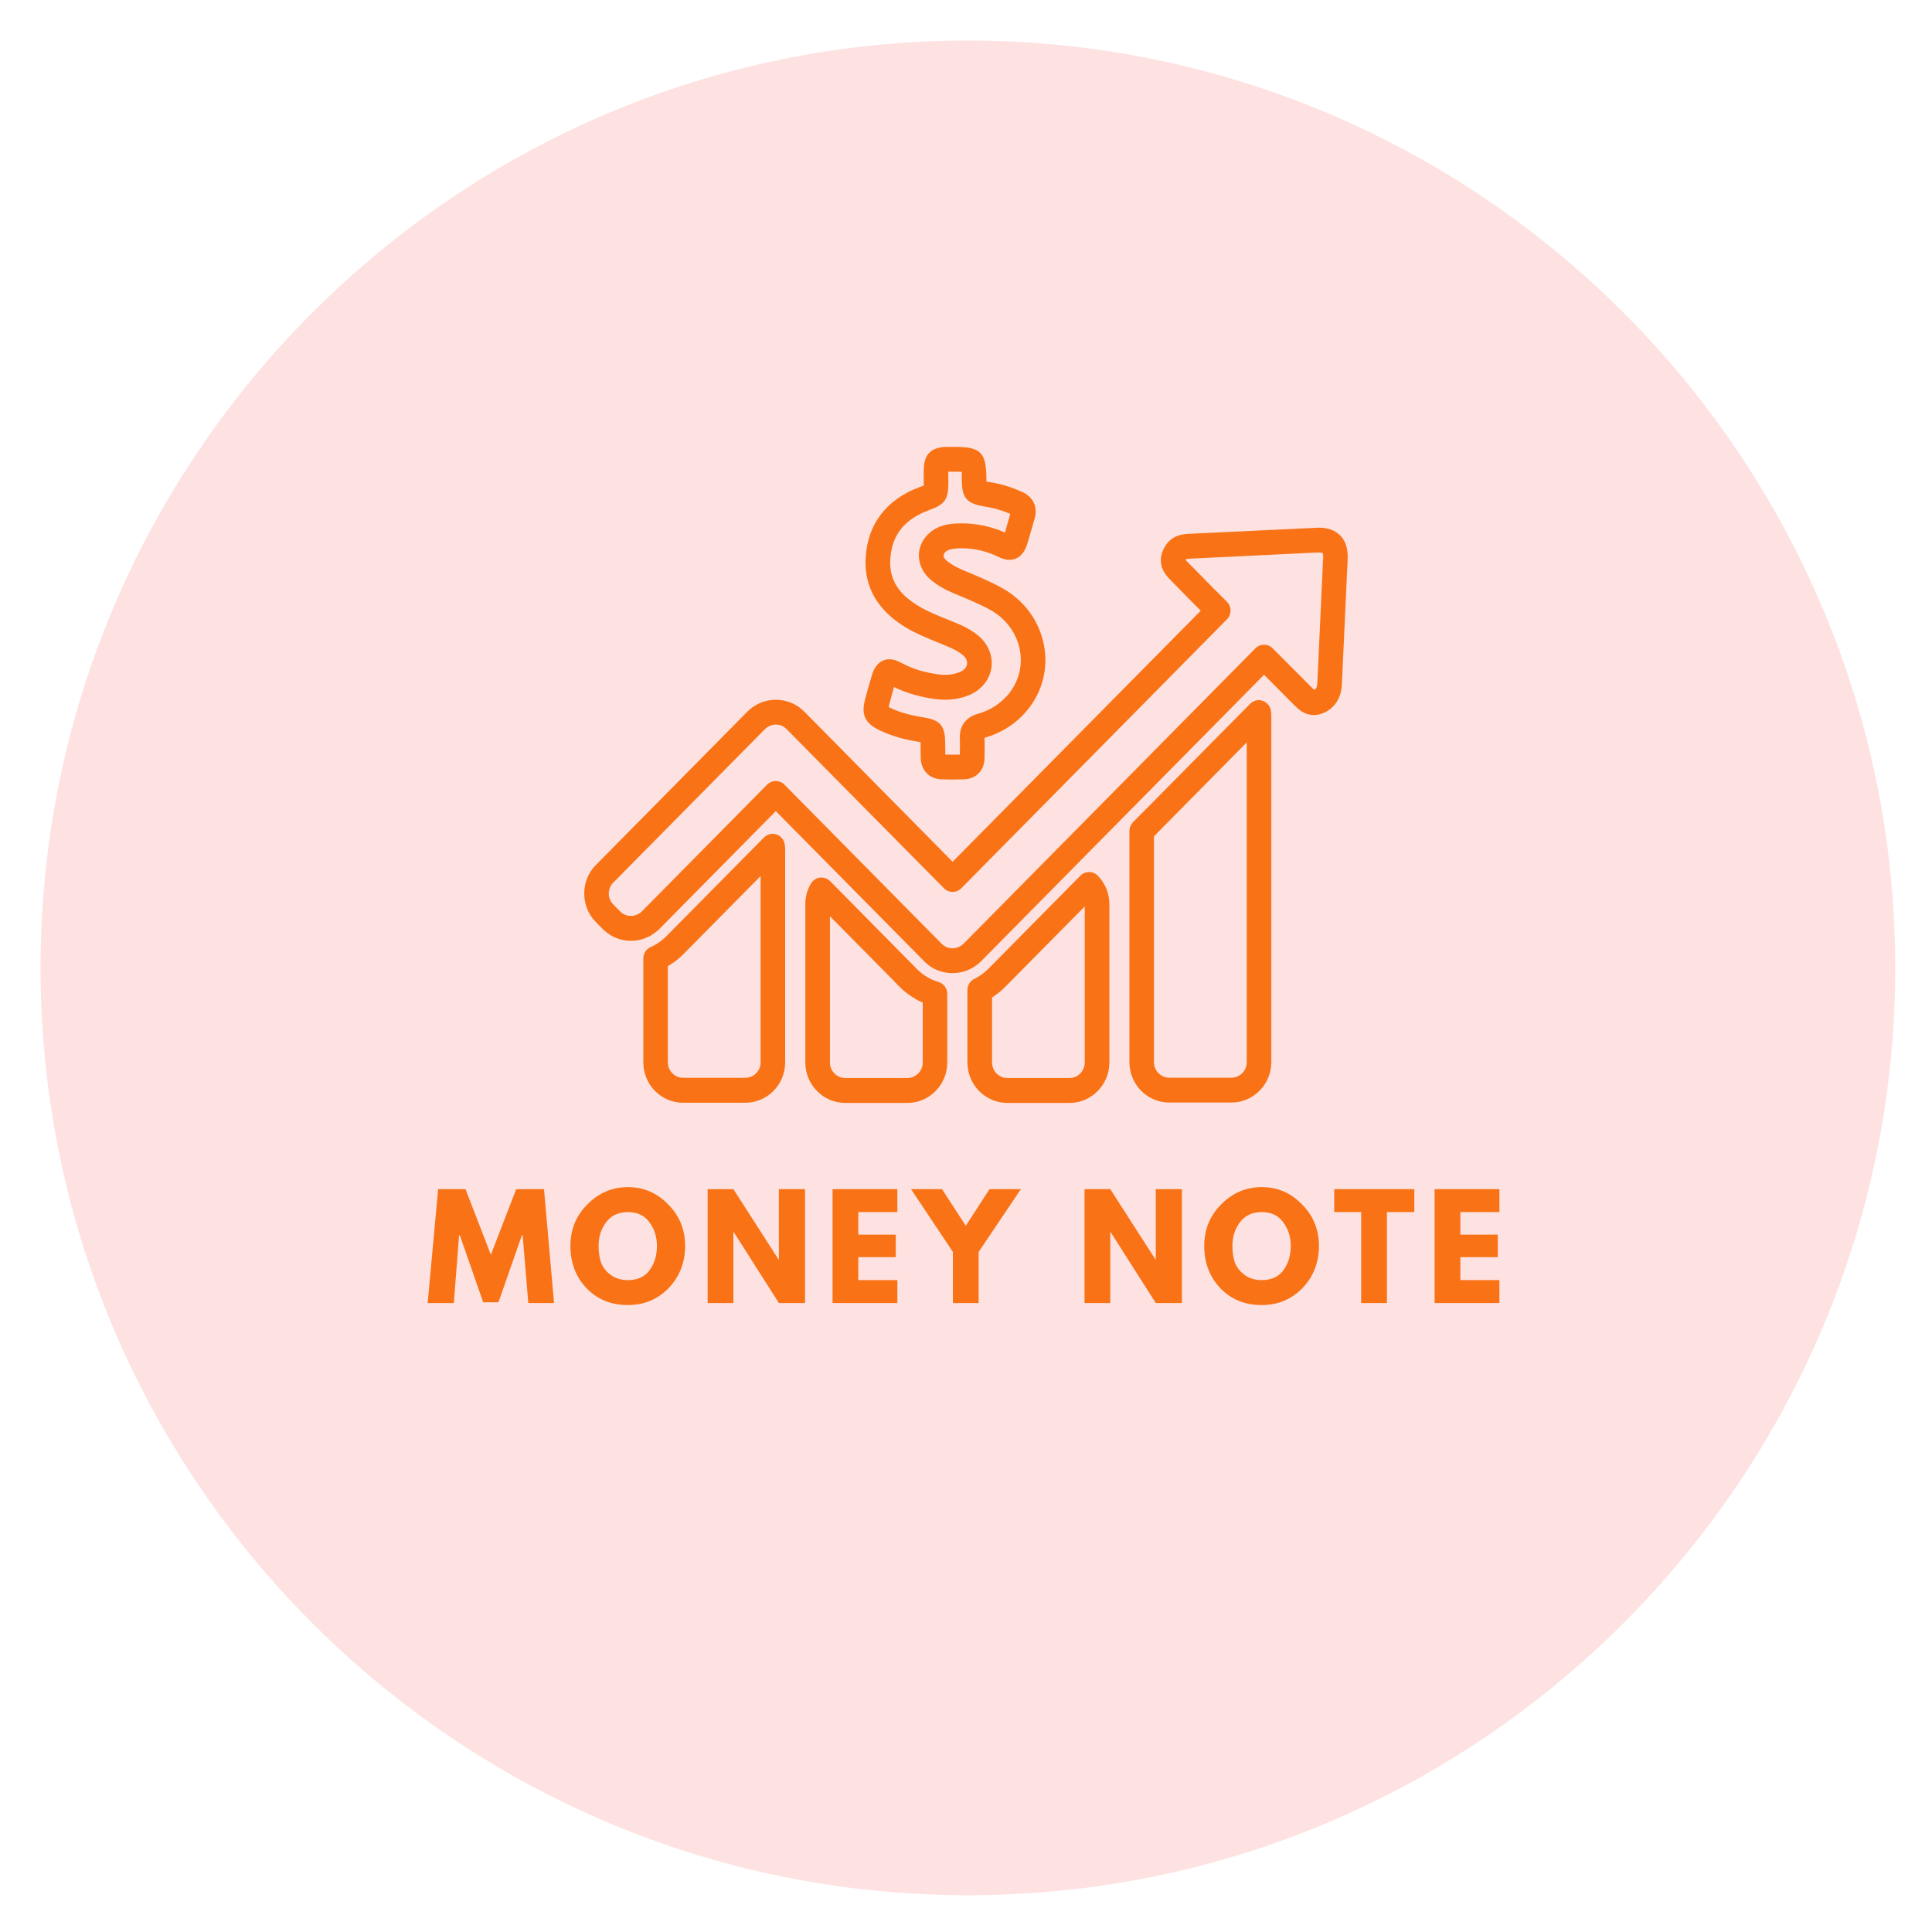 <svg xmlns="http://www.w3.org/2000/svg" xmlns:xlink="http://www.w3.org/1999/xlink" width="100" zoomAndPan="magnify" viewBox="0 0 75 75" height="100" preserveAspectRatio="xMidYMid meet" version="1.0"><defs><g/><clipPath id="2bef4a88b3"><path d="M 1.574 1.574 L 73.574 1.574 L 73.574 73.574 L 1.574 73.574 Z M 1.574 1.574 " clip-rule="nonzero"/></clipPath><clipPath id="d4323109dd"><path d="M 24.699 32.348 L 30.762 32.348 L 30.762 42.816 L 24.699 42.816 Z M 24.699 32.348 " clip-rule="nonzero"/></clipPath><clipPath id="27c44acedd"><path d="M 22.5 20 L 52.5 20 L 52.5 38 L 22.5 38 Z M 22.5 20 " clip-rule="nonzero"/></clipPath><clipPath id="113db17946"><path d="M 33 17.348 L 41 17.348 L 41 31 L 33 31 Z M 33 17.348 " clip-rule="nonzero"/></clipPath><clipPath id="34f0e7ef86"><path d="M 31 34 L 36.828 34 L 36.828 42.816 L 31 42.816 Z M 31 34 " clip-rule="nonzero"/></clipPath><clipPath id="a4a92040c8"><path d="M 37.5 33.711 L 43.562 33.711 L 43.562 42.816 L 37.5 42.816 Z M 37.5 33.711 " clip-rule="nonzero"/></clipPath><clipPath id="8ba3b102a4"><path d="M 43.562 27 L 49.625 27 L 49.625 42.816 L 43.562 42.816 Z M 43.562 27 " clip-rule="nonzero"/></clipPath></defs><g clip-path="url(#2bef4a88b3)"><path fill="#fee2e2" d="M 37.574 1.574 C 17.723 1.574 1.574 17.723 1.574 37.574 C 1.574 57.426 17.723 73.574 37.574 73.574 C 57.426 73.574 73.574 57.426 73.574 37.574 C 73.574 17.723 57.426 1.574 37.574 1.574 Z M 37.574 1.574 " fill-opacity="1" fill-rule="nonzero"/></g><g clip-path="url(#d4323109dd)"><path fill="#f97316" d="M 29.527 41.242 C 29.527 41.57 29.262 41.84 28.934 41.84 L 26.52 41.84 C 26.191 41.84 25.926 41.57 25.926 41.242 L 25.926 37.504 C 26.148 37.379 26.355 37.219 26.539 37.031 L 29.527 34.008 Z M 30.148 32.395 C 29.977 32.336 29.785 32.379 29.656 32.512 L 25.863 36.348 C 25.691 36.523 25.48 36.668 25.262 36.762 C 25.086 36.84 24.973 37.012 24.973 37.207 L 24.973 41.242 C 24.973 42.105 25.664 42.809 26.52 42.809 L 28.934 42.809 C 29.785 42.809 30.48 42.105 30.48 41.242 L 30.48 33.008 C 30.48 32.934 30.477 32.859 30.465 32.793 C 30.445 32.609 30.32 32.457 30.148 32.395 " fill-opacity="1" fill-rule="nonzero"/></g><g clip-path="url(#27c44acedd)"><path fill="#f97316" d="M 51.359 21.75 C 51.285 23.324 51.211 24.895 51.141 26.469 C 51.129 26.719 51.078 26.746 51.023 26.777 C 51.02 26.781 51.02 26.781 51.016 26.781 C 50.984 26.754 50.938 26.703 50.902 26.672 C 50.902 26.672 50.879 26.648 50.879 26.645 L 49.406 25.168 C 49.223 24.98 48.918 24.98 48.73 25.172 L 37.406 36.633 C 37.285 36.75 37.137 36.812 36.98 36.812 C 36.867 36.812 36.699 36.781 36.559 36.641 L 30.453 30.461 C 30.363 30.371 30.242 30.32 30.117 30.32 C 29.988 30.32 29.867 30.371 29.777 30.461 L 24.922 35.375 C 24.805 35.492 24.652 35.555 24.496 35.555 C 24.383 35.555 24.215 35.527 24.074 35.383 L 23.809 35.113 C 23.699 35 23.633 34.848 23.633 34.688 C 23.633 34.523 23.699 34.371 23.809 34.262 L 29.691 28.309 C 29.809 28.195 29.957 28.129 30.117 28.129 C 30.23 28.129 30.395 28.16 30.535 28.305 L 36.641 34.48 C 36.828 34.672 37.133 34.672 37.32 34.48 L 47.629 24.043 C 47.723 23.953 47.77 23.828 47.77 23.699 C 47.77 23.566 47.715 23.445 47.625 23.355 C 47.262 23 46.91 22.641 46.555 22.277 L 46.129 21.848 C 46.105 21.824 46.059 21.773 46.027 21.738 C 46.027 21.738 46.027 21.738 46.031 21.734 C 46.039 21.715 46.043 21.707 46.043 21.707 C 46.078 21.691 46.188 21.688 46.262 21.684 L 51.117 21.449 L 51.195 21.449 C 51.297 21.449 51.344 21.461 51.344 21.465 C 51.352 21.477 51.367 21.527 51.367 21.648 Z M 52.039 20.797 C 51.84 20.59 51.555 20.484 51.195 20.484 L 46.215 20.719 C 45.938 20.73 45.426 20.754 45.164 21.328 C 44.875 21.949 45.277 22.355 45.453 22.531 L 45.875 22.961 C 46.121 23.211 46.363 23.461 46.613 23.707 L 36.98 33.453 L 31.215 27.617 C 30.922 27.324 30.531 27.164 30.117 27.164 C 29.707 27.164 29.32 27.324 29.02 27.617 L 23.133 33.578 C 22.84 33.871 22.68 34.266 22.68 34.688 C 22.68 35.109 22.84 35.504 23.133 35.797 L 23.398 36.066 C 23.691 36.359 24.078 36.523 24.496 36.523 C 24.902 36.523 25.289 36.363 25.594 36.066 L 30.117 31.488 L 35.883 37.324 C 36.172 37.621 36.562 37.777 36.98 37.777 C 37.387 37.777 37.773 37.621 38.078 37.324 L 49.07 26.195 L 50.223 27.355 C 50.383 27.516 50.625 27.758 51.004 27.758 C 51.156 27.758 51.316 27.719 51.473 27.633 C 52.062 27.309 52.09 26.707 52.094 26.512 C 52.164 24.938 52.238 23.367 52.312 21.797 L 52.316 21.691 C 52.332 21.309 52.238 21.008 52.039 20.797 " fill-opacity="1" fill-rule="nonzero"/></g><g clip-path="url(#113db17946)"><path fill="#f97316" d="M 34.52 27.348 C 34.578 27.125 34.641 26.898 34.707 26.672 C 35.199 26.91 35.738 27.066 36.355 27.145 C 36.836 27.199 37.262 27.141 37.664 26.965 C 38.117 26.762 38.422 26.371 38.488 25.918 C 38.551 25.457 38.359 24.992 37.973 24.672 C 37.777 24.512 37.543 24.371 37.262 24.246 C 37.086 24.168 36.906 24.102 36.73 24.027 C 36.348 23.871 35.984 23.727 35.652 23.523 C 34.859 23.047 34.512 22.469 34.562 21.699 C 34.617 20.777 35.105 20.156 36.074 19.801 C 36.684 19.578 36.816 19.391 36.816 18.727 L 36.812 18.559 C 36.812 18.48 36.812 18.402 36.812 18.312 L 37.074 18.312 C 37.164 18.312 37.258 18.312 37.336 18.316 C 37.336 18.395 37.336 18.488 37.336 18.578 C 37.336 19.348 37.512 19.551 38.27 19.672 C 38.578 19.719 38.891 19.809 39.219 19.949 L 39.168 20.125 C 39.117 20.309 39.066 20.492 39.012 20.672 C 38.398 20.402 37.754 20.285 37.082 20.324 C 36.906 20.336 36.672 20.363 36.434 20.465 C 36.02 20.648 35.738 21.004 35.68 21.418 C 35.629 21.828 35.805 22.242 36.148 22.52 C 36.457 22.777 36.797 22.938 37.062 23.047 L 37.172 23.094 C 37.621 23.281 38.047 23.457 38.457 23.684 C 39.055 24.02 39.469 24.586 39.59 25.23 C 39.707 25.844 39.551 26.449 39.156 26.938 C 38.844 27.312 38.445 27.574 37.957 27.711 C 37.488 27.848 37.238 28.184 37.262 28.664 C 37.27 28.828 37.266 28.988 37.262 29.152 C 37.262 29.199 37.262 29.242 37.262 29.293 C 37.074 29.293 36.891 29.293 36.699 29.293 C 36.699 29.227 36.699 29.164 36.695 29.102 C 36.695 29.008 36.691 28.918 36.691 28.82 C 36.684 28.172 36.5 27.957 35.875 27.852 C 35.332 27.77 34.91 27.648 34.551 27.473 C 34.527 27.461 34.512 27.453 34.496 27.445 C 34.5 27.418 34.508 27.391 34.52 27.348 Z M 34.133 28.344 C 34.586 28.562 35.09 28.711 35.723 28.809 C 35.73 28.809 35.73 28.809 35.738 28.812 C 35.738 28.816 35.738 28.824 35.738 28.824 C 35.738 28.922 35.738 29.02 35.738 29.117 C 35.738 29.207 35.742 29.301 35.742 29.391 C 35.742 29.898 36.07 30.246 36.562 30.254 C 36.707 30.258 36.844 30.262 36.984 30.262 C 37.125 30.262 37.266 30.258 37.41 30.254 C 37.891 30.246 38.219 29.906 38.219 29.418 C 38.219 29.332 38.219 29.25 38.223 29.164 C 38.223 28.992 38.227 28.82 38.219 28.641 C 38.891 28.449 39.457 28.086 39.891 27.555 C 40.465 26.852 40.699 25.938 40.527 25.051 C 40.355 24.121 39.77 23.316 38.918 22.836 C 38.465 22.582 37.988 22.387 37.535 22.195 L 37.43 22.152 C 37.227 22.066 36.969 21.949 36.754 21.77 C 36.664 21.699 36.621 21.617 36.633 21.547 C 36.641 21.473 36.711 21.398 36.812 21.355 C 36.891 21.32 36.992 21.301 37.141 21.289 C 37.703 21.258 38.223 21.363 38.73 21.605 C 38.852 21.664 39.137 21.809 39.434 21.684 C 39.73 21.559 39.836 21.246 39.879 21.109 C 39.953 20.871 40.02 20.633 40.09 20.391 L 40.164 20.133 C 40.297 19.688 40.105 19.281 39.68 19.098 C 39.262 18.906 38.832 18.777 38.414 18.715 C 38.375 18.711 38.332 18.703 38.293 18.695 C 38.293 18.656 38.293 18.617 38.293 18.578 C 38.285 17.562 38.07 17.348 37.074 17.348 L 36.734 17.348 C 36.133 17.367 35.871 17.637 35.859 18.234 C 35.855 18.352 35.859 18.461 35.859 18.574 L 35.859 18.727 C 35.859 18.766 35.859 18.812 35.859 18.852 C 35.82 18.863 35.777 18.883 35.727 18.898 C 34.418 19.379 33.684 20.328 33.605 21.641 C 33.535 22.777 34.062 23.691 35.164 24.359 C 35.559 24.594 35.973 24.762 36.375 24.926 C 36.543 24.996 36.711 25.062 36.879 25.137 C 37.086 25.227 37.242 25.32 37.371 25.426 C 37.496 25.527 37.559 25.66 37.539 25.785 C 37.52 25.906 37.43 26.012 37.285 26.078 C 37.039 26.184 36.77 26.219 36.469 26.184 C 35.906 26.113 35.43 25.969 35.008 25.742 C 34.871 25.668 34.586 25.516 34.285 25.641 C 33.98 25.77 33.883 26.09 33.84 26.238 C 33.75 26.527 33.672 26.812 33.594 27.105 C 33.418 27.73 33.562 28.062 34.133 28.344 " fill-opacity="1" fill-rule="nonzero"/></g><g clip-path="url(#34f0e7ef86)"><path fill="#f97316" d="M 35.82 41.246 C 35.82 41.578 35.551 41.848 35.223 41.848 L 32.812 41.848 C 32.484 41.848 32.219 41.578 32.219 41.246 L 32.219 35.57 L 34.652 38.031 L 34.914 38.301 C 35.18 38.566 35.484 38.773 35.82 38.922 Z M 36.43 38.117 C 36.117 38.027 35.828 37.855 35.594 37.617 L 32.227 34.207 C 32.121 34.105 31.973 34.051 31.828 34.07 C 31.684 34.086 31.555 34.176 31.477 34.305 C 31.336 34.539 31.262 34.816 31.262 35.098 L 31.262 41.246 C 31.262 42.109 31.957 42.816 32.812 42.816 L 35.223 42.816 C 36.078 42.816 36.773 42.109 36.773 41.246 L 36.773 38.582 C 36.773 38.367 36.633 38.18 36.43 38.117 " fill-opacity="1" fill-rule="nonzero"/></g><g clip-path="url(#a4a92040c8)"><path fill="#f97316" d="M 42.109 41.246 C 42.109 41.578 41.844 41.848 41.52 41.848 L 39.105 41.848 C 38.777 41.848 38.512 41.578 38.512 41.246 L 38.512 38.723 C 38.699 38.602 38.875 38.461 39.035 38.297 L 42.109 35.188 Z M 41.938 33.996 L 38.359 37.617 C 38.203 37.773 38.023 37.902 37.828 37.996 C 37.66 38.078 37.555 38.246 37.555 38.434 L 37.555 41.246 C 37.555 42.109 38.25 42.816 39.105 42.816 L 41.52 42.816 C 42.371 42.816 43.066 42.109 43.066 41.246 L 43.066 35.102 C 43.066 34.684 42.906 34.289 42.617 33.996 C 42.43 33.805 42.125 33.805 41.938 33.996 " fill-opacity="1" fill-rule="nonzero"/></g><g clip-path="url(#8ba3b102a4)"><path fill="#f97316" d="M 48.398 41.234 C 48.398 41.566 48.133 41.836 47.801 41.836 L 45.391 41.836 C 45.062 41.836 44.797 41.566 44.797 41.234 L 44.797 32.465 L 48.398 28.82 Z M 49.02 27.207 C 48.848 27.145 48.656 27.191 48.527 27.324 L 44.641 31.254 L 43.98 31.918 C 43.891 32.012 43.844 32.137 43.844 32.262 L 43.844 41.234 C 43.844 42.098 44.535 42.801 45.391 42.801 L 47.801 42.801 C 48.656 42.801 49.352 42.098 49.352 41.234 L 49.352 27.809 C 49.352 27.742 49.348 27.672 49.34 27.602 C 49.316 27.418 49.188 27.266 49.02 27.207 " fill-opacity="1" fill-rule="nonzero"/></g><g fill="#f97316" fill-opacity="1"><g transform="translate(16.524, 50.584)"><g><path d="M 3.984 0 L 3.766 -2.625 L 3.734 -2.625 L 2.828 -0.031 L 2.234 -0.031 L 1.328 -2.625 L 1.297 -2.625 L 1.094 0 L 0.078 0 L 0.484 -4.422 L 1.547 -4.422 L 2.531 -1.875 L 3.516 -4.422 L 4.594 -4.422 L 4.984 0 Z M 3.984 0 "/></g></g></g><g fill="#f97316" fill-opacity="1"><g transform="translate(22.018, 50.584)"><g><path d="M 0.125 -2.219 C 0.125 -2.852 0.344 -3.391 0.781 -3.828 C 1.219 -4.273 1.742 -4.5 2.359 -4.5 C 2.973 -4.5 3.492 -4.273 3.922 -3.828 C 4.359 -3.391 4.578 -2.852 4.578 -2.219 C 4.578 -1.57 4.363 -1.023 3.938 -0.578 C 3.508 -0.141 2.984 0.078 2.359 0.078 C 1.703 0.078 1.164 -0.141 0.75 -0.578 C 0.332 -1.016 0.125 -1.562 0.125 -2.219 Z M 1.219 -2.219 C 1.219 -1.977 1.25 -1.766 1.312 -1.578 C 1.383 -1.391 1.508 -1.227 1.688 -1.094 C 1.875 -0.957 2.098 -0.891 2.359 -0.891 C 2.734 -0.891 3.016 -1.02 3.203 -1.281 C 3.391 -1.539 3.484 -1.852 3.484 -2.219 C 3.484 -2.57 3.383 -2.879 3.188 -3.141 C 3 -3.398 2.723 -3.531 2.359 -3.531 C 1.992 -3.531 1.711 -3.398 1.516 -3.141 C 1.316 -2.879 1.219 -2.57 1.219 -2.219 Z M 1.219 -2.219 "/></g></g></g><g fill="#f97316" fill-opacity="1"><g transform="translate(27.142, 50.584)"><g><path d="M 1.328 -2.75 L 1.328 0 L 0.328 0 L 0.328 -4.422 L 1.328 -4.422 L 3.094 -1.672 L 3.094 -4.422 L 4.109 -4.422 L 4.109 0 L 3.094 0 L 1.344 -2.75 Z M 1.328 -2.75 "/></g></g></g><g fill="#f97316" fill-opacity="1"><g transform="translate(31.992, 50.584)"><g><path d="M 2.844 -4.422 L 2.844 -3.531 L 1.328 -3.531 L 1.328 -2.656 L 2.781 -2.656 L 2.781 -1.781 L 1.328 -1.781 L 1.328 -0.891 L 2.844 -0.891 L 2.844 0 L 0.328 0 L 0.328 -4.422 Z M 2.844 -4.422 "/></g></g></g><g fill="#f97316" fill-opacity="1"><g transform="translate(35.522, 50.584)"><g><path d="M -0.156 -4.422 L 1.047 -4.422 L 1.969 -3 L 2.891 -4.422 L 4.109 -4.422 L 2.469 -1.984 L 2.469 0 L 1.469 0 L 1.469 -1.984 Z M -0.156 -4.422 "/></g></g></g><g fill="#f97316" fill-opacity="1"><g transform="translate(39.889, 50.584)"><g/></g></g><g fill="#f97316" fill-opacity="1"><g transform="translate(41.773, 50.584)"><g><path d="M 1.328 -2.75 L 1.328 0 L 0.328 0 L 0.328 -4.422 L 1.328 -4.422 L 3.094 -1.672 L 3.094 -4.422 L 4.109 -4.422 L 4.109 0 L 3.094 0 L 1.344 -2.75 Z M 1.328 -2.75 "/></g></g></g><g fill="#f97316" fill-opacity="1"><g transform="translate(46.623, 50.584)"><g><path d="M 0.125 -2.219 C 0.125 -2.852 0.344 -3.391 0.781 -3.828 C 1.219 -4.273 1.742 -4.5 2.359 -4.5 C 2.973 -4.5 3.492 -4.273 3.922 -3.828 C 4.359 -3.391 4.578 -2.852 4.578 -2.219 C 4.578 -1.57 4.363 -1.023 3.938 -0.578 C 3.508 -0.141 2.984 0.078 2.359 0.078 C 1.703 0.078 1.164 -0.141 0.75 -0.578 C 0.332 -1.016 0.125 -1.562 0.125 -2.219 Z M 1.219 -2.219 C 1.219 -1.977 1.25 -1.766 1.312 -1.578 C 1.383 -1.391 1.508 -1.227 1.688 -1.094 C 1.875 -0.957 2.098 -0.891 2.359 -0.891 C 2.734 -0.891 3.016 -1.02 3.203 -1.281 C 3.391 -1.539 3.484 -1.852 3.484 -2.219 C 3.484 -2.57 3.383 -2.879 3.188 -3.141 C 3 -3.398 2.723 -3.531 2.359 -3.531 C 1.992 -3.531 1.711 -3.398 1.516 -3.141 C 1.316 -2.879 1.219 -2.57 1.219 -2.219 Z M 1.219 -2.219 "/></g></g></g><g fill="#f97316" fill-opacity="1"><g transform="translate(51.747, 50.584)"><g><path d="M 0.047 -3.531 L 0.047 -4.422 L 3.156 -4.422 L 3.156 -3.531 L 2.094 -3.531 L 2.094 0 L 1.094 0 L 1.094 -3.531 Z M 0.047 -3.531 "/></g></g></g><g fill="#f97316" fill-opacity="1"><g transform="translate(55.363, 50.584)"><g><path d="M 2.844 -4.422 L 2.844 -3.531 L 1.328 -3.531 L 1.328 -2.656 L 2.781 -2.656 L 2.781 -1.781 L 1.328 -1.781 L 1.328 -0.891 L 2.844 -0.891 L 2.844 0 L 0.328 0 L 0.328 -4.422 Z M 2.844 -4.422 "/></g></g></g></svg>